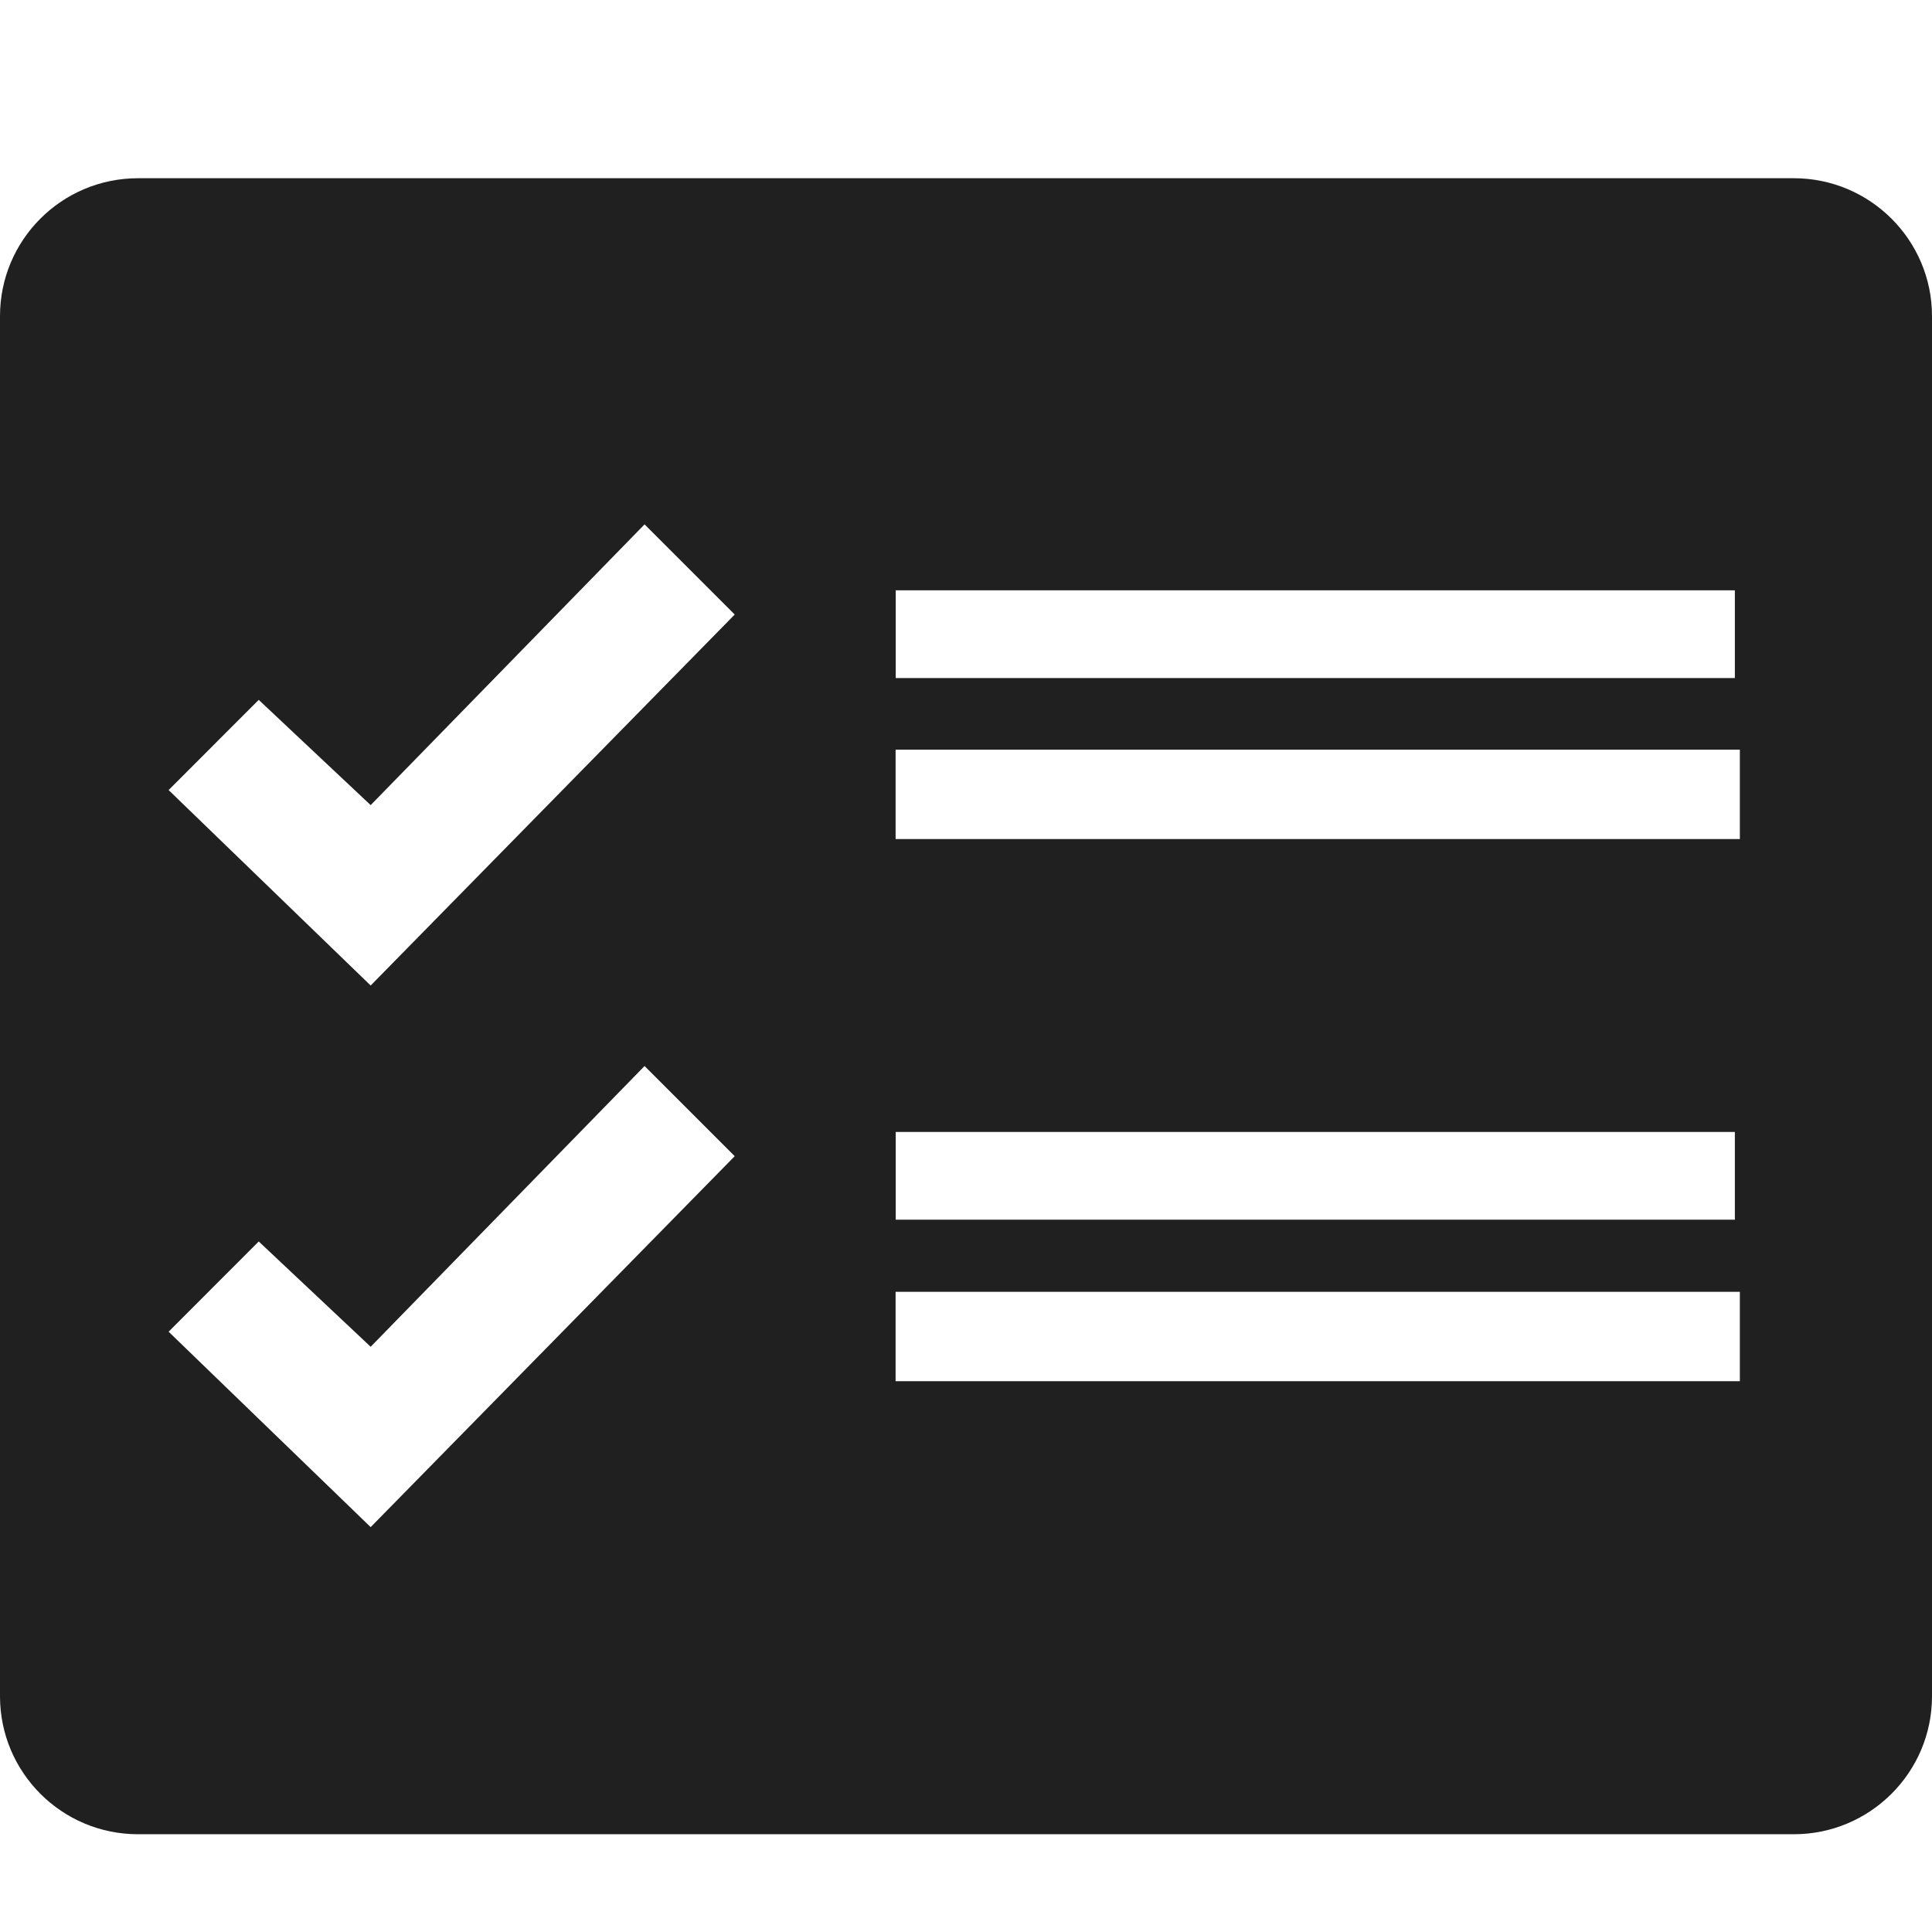 <?xml version="1.0" encoding="UTF-8" standalone="no"?><!DOCTYPE svg PUBLIC "-//W3C//DTD SVG 1.1//EN" "http://www.w3.org/Graphics/SVG/1.1/DTD/svg11.dtd"><svg width="100%" height="100%" viewBox="0 0 48 48" version="1.1" xmlns="http://www.w3.org/2000/svg" xmlns:xlink="http://www.w3.org/1999/xlink" xml:space="preserve" xmlns:serif="http://www.serif.com/" style="fill-rule:evenodd;clip-rule:evenodd;stroke-linejoin:round;stroke-miterlimit:2;"><path d="M44.568,4.428l-41.139,0c-1.893,0 -3.429,1.532 -3.429,3.426l0,34.289c0,1.895 1.536,3.428 3.429,3.428l41.139,0c1.89,0 3.432,-1.533 3.432,-3.428l0,-34.289c0,-1.894 -1.543,-3.426 -3.432,-3.426Zm-28.554,22.057l-6.805,6.975l-2.781,-2.616l-2.239,2.242l5.02,4.855l9.045,-9.216l-2.24,-2.24Zm27.212,5.61l-20.975,0l-0,2.221l20.975,-0l-0,-2.221Zm-0.124,-3.972l-20.848,0l0,2.18l20.848,0l0,-2.18Zm-27.088,-15.095l-6.805,6.975l-2.781,-2.615l-2.239,2.241l5.02,4.856l9.045,-9.217l-2.24,-2.24Zm27.212,5.597l-20.975,0l-0,2.221l20.975,-0l-0,-2.221Zm-0.124,-3.959l-20.848,-0l0,2.18l20.848,-0l0,-2.18Z" style="fill:#202020;"/></svg>